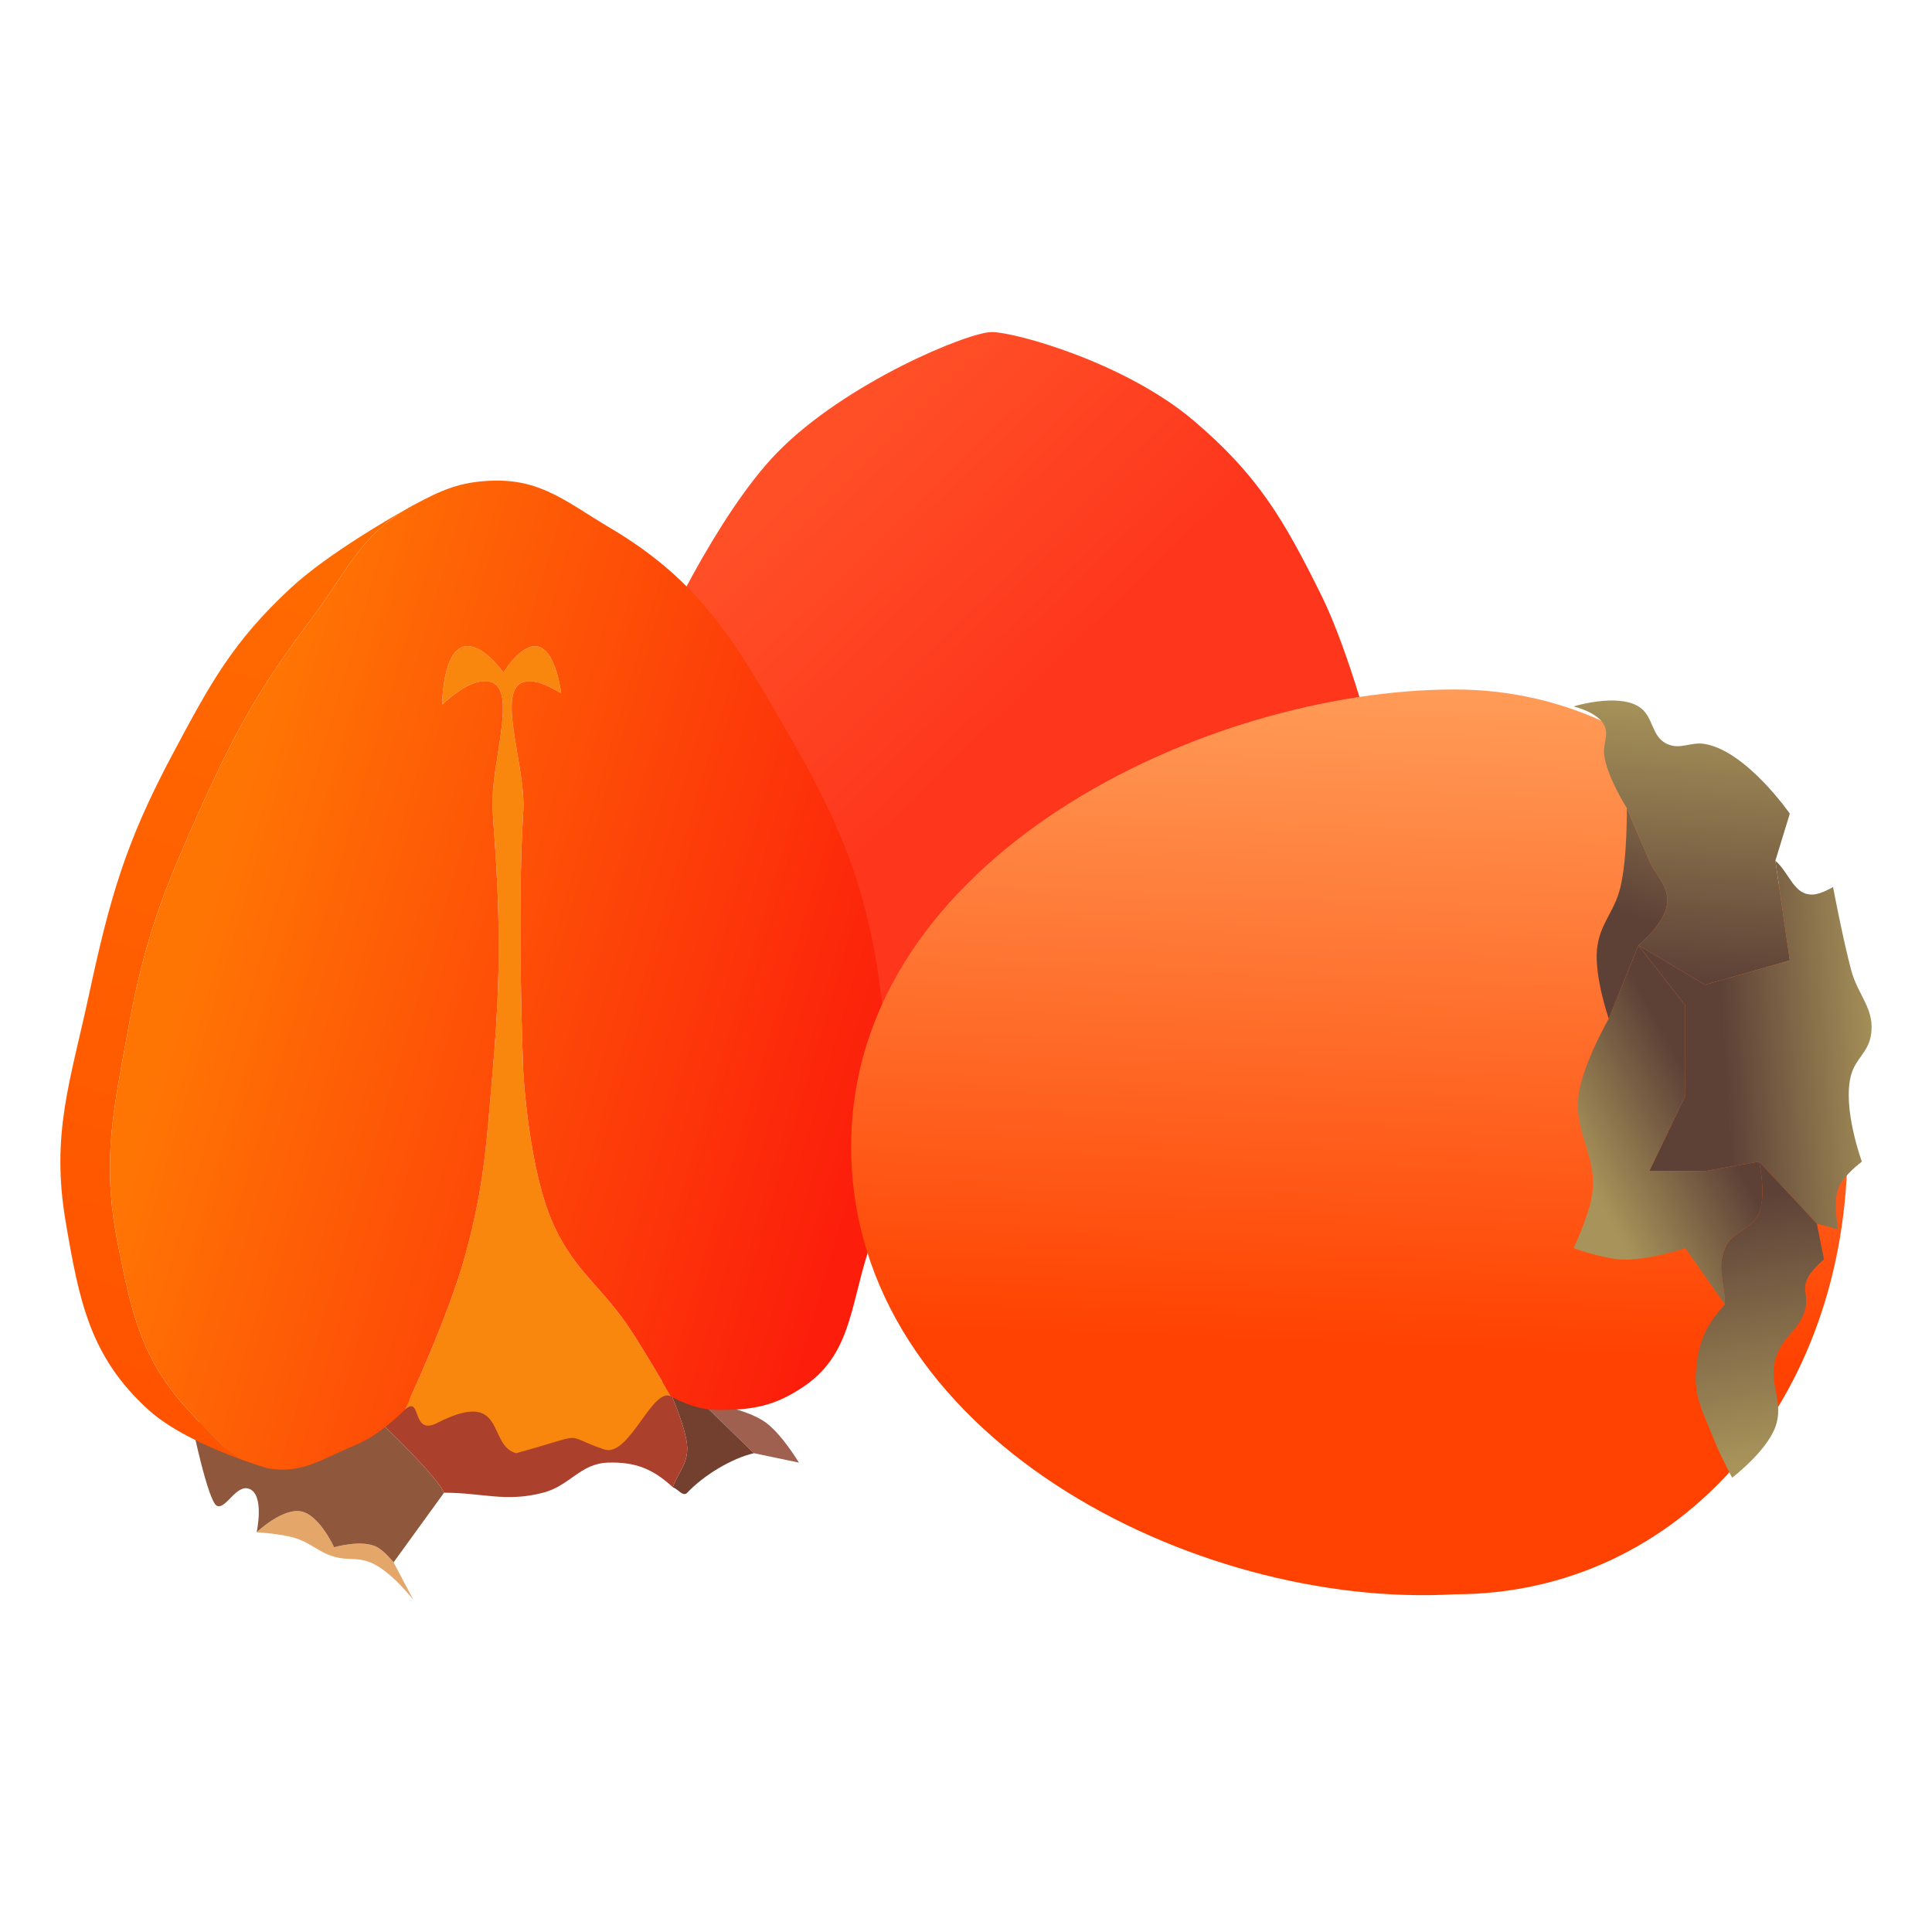 <svg width="64" height="64" viewBox="0 0 64 64" fill="none" xmlns="http://www.w3.org/2000/svg">
<path d="M9.994 50.071C9.372 49.93 8.502 50.757 8.502 50.757C8.502 50.757 9.279 50.803 9.755 50.944C10.297 51.103 10.526 51.407 11.068 51.567C11.522 51.701 11.821 51.579 12.262 51.754C12.943 52.023 13.694 53 13.694 53L13.038 51.754C13.038 51.754 12.748 51.393 12.501 51.255C12.007 50.981 11.068 51.255 11.068 51.255C11.068 51.255 10.59 50.206 9.994 50.071Z" fill="#E5A66A"/>
<path d="M24.974 48.139L26.466 48.451C26.466 48.451 25.915 47.536 25.392 47.142C24.679 46.607 23.243 46.457 23.243 46.457L24.974 48.139Z" fill="#9F6050"/>
<path d="M22.766 49.448C23.307 48.875 24.225 48.314 24.974 48.139L23.243 46.457L22.049 45.772C22.049 45.772 22.751 47.288 22.766 47.953C22.778 48.501 22.475 48.754 22.288 49.267C22.475 49.338 22.626 49.596 22.766 49.448Z" fill="#73402F"/>
<path d="M6.354 47.142C6.354 47.142 6.891 49.76 7.189 49.884C7.487 50.009 7.826 49.147 8.263 49.323C8.771 49.528 8.502 50.757 8.502 50.757C8.502 50.757 9.372 49.93 9.994 50.071C10.59 50.206 11.068 51.255 11.068 51.255C11.068 51.255 12.007 50.981 12.501 51.255C12.748 51.393 13.038 51.754 13.038 51.754L14.709 49.448C14.41 48.763 11.904 46.457 11.904 46.457L6.354 47.142Z" fill="#8F573B"/>
<path d="M14.709 49.448C15.991 49.448 16.747 49.772 17.991 49.448C18.882 49.216 19.222 48.479 20.14 48.451C21.032 48.424 21.621 48.648 22.288 49.267C22.475 48.754 22.778 48.501 22.766 47.953C22.751 47.288 22.049 45.772 22.049 45.772L11.904 46.457C11.904 46.457 14.41 48.763 14.709 49.448Z" fill="#AB412C"/>
<path d="M21.751 21.407C21.751 21.407 23.704 17.081 25.75 14.988C28.011 12.675 32.076 11 32.852 11C33.627 11 37.269 12.007 39.536 13.929C41.653 15.723 42.522 17.194 43.773 19.724C44.727 21.653 45.563 24.959 45.563 24.959L29.45 38.543L21.751 21.407Z" fill="url(#paint0_linear_192_917)"/>
<path d="M14.47 47.142C16.797 45.958 16.123 47.876 17.096 48.139C19.602 47.454 18.528 47.516 20.02 48.015C20.837 48.288 21.614 45.926 22.228 46.257C22.228 46.257 21.455 44.917 20.915 44.089C19.989 42.668 19.063 42.147 18.349 40.599C17.502 38.764 17.334 35.49 17.334 35.49C17.334 35.49 17.118 30.241 17.334 26.89C17.443 25.206 16.163 22.281 17.752 22.59C18.101 22.658 18.588 22.964 18.588 22.964C18.588 22.964 18.418 21.454 17.752 21.407C17.222 21.369 16.678 22.279 16.678 22.279C16.678 22.279 16.008 21.332 15.425 21.407C14.647 21.506 14.649 23.338 14.649 23.338C14.649 23.338 15.309 22.703 15.842 22.59C17.429 22.256 16.196 25.205 16.32 26.89C16.567 30.239 16.608 32.145 16.32 35.49C16.115 37.869 16.047 39.236 15.425 41.534C14.856 43.633 13.406 46.706 13.406 46.706C13.976 46.17 13.615 47.577 14.47 47.142Z" fill="#F9870E"/>
<path d="M7.99 48.348C7.315 47.991 6.867 47.395 6.234 46.706C4.68 45.017 4.363 43.516 3.906 41.222C3.355 38.455 3.758 36.771 4.264 33.994C4.789 31.114 5.4 29.545 6.592 26.89C7.773 24.26 8.571 22.816 10.292 20.534C11.464 18.981 11.937 17.729 13.558 16.808C12.999 17.12 10.857 18.345 9.636 19.475C7.703 21.264 6.951 22.664 5.697 25.021C4.167 27.894 3.641 29.728 2.951 32.935C2.33 35.824 1.679 37.559 2.176 40.475C2.624 43.112 2.984 44.949 4.921 46.706C5.734 47.444 7.1 48.023 7.99 48.348Z" fill="url(#paint1_linear_192_917)"/>
<path d="M20.199 17.481C18.787 16.645 17.942 15.872 16.32 15.923C15.251 15.956 14.645 16.223 13.694 16.733C13.694 16.733 13.645 16.759 13.558 16.808C11.937 17.729 11.464 18.981 10.292 20.534C8.571 22.816 7.773 24.26 6.592 26.89C5.4 29.545 4.789 31.114 4.264 33.994C3.758 36.771 3.355 38.455 3.906 41.222C4.363 43.516 4.68 45.017 6.234 46.706C6.867 47.395 7.315 47.991 7.99 48.348C8.504 48.535 8.86 48.638 8.86 48.638C9.997 48.836 10.654 48.337 11.724 47.89C12.45 47.587 12.938 47.147 13.406 46.706C13.406 46.706 14.856 43.633 15.425 41.534C16.047 39.236 16.115 37.869 16.32 35.49C16.608 32.145 16.567 30.239 16.32 26.89C16.196 25.205 17.429 22.256 15.842 22.59C15.309 22.703 14.649 23.338 14.649 23.338C14.649 23.338 14.647 21.506 15.425 21.407C16.008 21.332 16.678 22.279 16.678 22.279C16.678 22.279 17.222 21.369 17.752 21.407C18.418 21.454 18.588 22.964 18.588 22.964C18.588 22.964 18.101 22.658 17.752 22.59C16.163 22.281 17.443 25.206 17.334 26.89C17.118 30.241 17.334 35.49 17.334 35.49C17.334 35.49 17.502 38.764 18.349 40.599C19.063 42.147 19.989 42.668 20.915 44.089C21.455 44.917 22.228 46.257 22.228 46.257C22.695 46.508 23.187 46.708 23.84 46.706C24.948 46.704 25.649 46.578 26.585 45.958C28.151 44.921 28.157 43.375 28.733 41.534C29.648 38.612 29.592 36.738 29.27 33.682C28.869 29.865 28.058 27.692 26.167 24.398L26.155 24.376C24.371 21.27 23.222 19.268 20.199 17.481Z" fill="url(#paint2_linear_192_917)"/>
<path d="M61.2 37.982C61.2 46.345 55.671 52.813 48.189 52.813C39.595 53.312 28.196 47.579 28.196 37.982C28.196 28.386 39.953 22.84 48.189 22.84C55.671 22.84 61.2 29.619 61.2 37.982Z" fill="url(#paint3_linear_192_917)"/>
<path d="M56.485 32.623L59.29 31.813L58.812 28.51L59.29 26.953C59.29 26.953 57.859 24.891 56.485 24.647C56.002 24.561 55.682 24.846 55.231 24.647C54.682 24.404 54.792 23.715 54.276 23.401C53.552 22.959 52.128 23.401 52.128 23.401C52.128 23.401 52.938 23.594 53.142 24.024C53.308 24.373 53.089 24.635 53.142 25.021C53.244 25.759 53.889 26.766 53.889 26.766C53.889 26.766 54.341 27.83 54.635 28.51C54.866 29.047 55.259 29.294 55.231 29.881C55.2 30.562 54.276 31.314 54.276 31.314L56.485 32.623Z" fill="url(#paint4_linear_192_917)"/>
<path d="M59.29 31.813L56.485 32.623L54.276 31.314L55.828 33.309V36.3L54.635 38.792H56.485L58.275 38.481L60.185 40.537L60.901 40.724C60.901 40.724 60.7 39.846 60.901 39.353C61.075 38.925 61.677 38.481 61.677 38.481C61.677 38.481 61.022 36.7 61.319 35.614C61.471 35.059 61.877 34.873 61.975 34.306C62.127 33.427 61.545 32.986 61.319 32.125C61.04 31.066 60.722 29.383 60.722 29.383C60.722 29.383 60.338 29.617 60.065 29.632C59.422 29.667 59.302 28.948 58.812 28.51L59.29 31.813Z" fill="url(#paint5_linear_192_917)"/>
<path d="M58.275 38.481C58.275 38.481 58.516 39.556 58.275 40.163C58.035 40.767 57.394 40.749 57.141 41.347C56.859 42.015 57.141 42.487 57.141 43.217C56.525 43.867 56.273 44.425 56.186 45.335C56.095 46.287 56.436 46.818 56.783 47.703C56.981 48.207 57.38 48.95 57.38 48.95C57.38 48.95 58.513 48.089 58.812 47.267C59.11 46.448 58.585 45.867 58.812 45.024C59.024 44.236 59.72 44.027 59.827 43.217C59.865 42.927 59.744 42.748 59.827 42.469C59.934 42.106 60.423 41.721 60.423 41.721L60.185 40.537L58.275 38.481Z" fill="url(#paint6_linear_192_917)"/>
<path d="M55.828 33.309L54.276 31.314L53.292 33.745C53.292 33.745 52.48 35.16 52.307 36.175C52.076 37.527 52.979 38.317 52.725 39.665C52.595 40.352 52.128 41.347 52.128 41.347C52.128 41.347 53.059 41.681 53.68 41.721C54.529 41.776 55.828 41.347 55.828 41.347L57.141 43.217C57.141 42.487 56.859 42.015 57.141 41.347C57.394 40.749 58.035 40.767 58.275 40.163C58.516 39.556 58.275 38.481 58.275 38.481L56.485 38.792H54.635L55.828 36.3V33.309Z" fill="url(#paint7_linear_192_917)"/>
<path d="M55.231 29.881C55.259 29.294 54.866 29.047 54.635 28.51C54.341 27.83 53.889 26.766 53.889 26.766C53.889 26.766 53.915 28.387 53.68 29.383C53.482 30.221 52.993 30.581 52.904 31.439C52.809 32.348 53.292 33.745 53.292 33.745L54.276 31.314C54.276 31.314 55.2 30.562 55.231 29.881Z" fill="url(#paint8_linear_192_917)"/>
<defs>
<linearGradient id="paint0_linear_192_917" x1="25.57" y1="16.92" x2="32.94" y2="24.516" gradientUnits="userSpaceOnUse">
<stop stop-color="#FF4F27"/>
<stop offset="1" stop-color="#FE361C"/>
</linearGradient>
<linearGradient id="paint1_linear_192_917" x1="4.801" y1="46.021" x2="12.691" y2="17.963" gradientUnits="userSpaceOnUse">
<stop stop-color="#FF5300"/>
<stop offset="1" stop-color="#FF6B00"/>
</linearGradient>
<linearGradient id="paint2_linear_192_917" x1="7.308" y1="28.199" x2="29.671" y2="34.82" gradientUnits="userSpaceOnUse">
<stop stop-color="#FF7504"/>
<stop offset="1" stop-color="#FC1E0B"/>
</linearGradient>
<linearGradient id="paint3_linear_192_917" x1="44.668" y1="22.84" x2="43.822" y2="44.523" gradientUnits="userSpaceOnUse">
<stop stop-color="#FF9B57"/>
<stop offset="1" stop-color="#FF4201"/>
</linearGradient>
<linearGradient id="paint4_linear_192_917" x1="57.064" y1="23.204" x2="56.368" y2="32.494" gradientUnits="userSpaceOnUse">
<stop stop-color="#A8945A"/>
<stop offset="1" stop-color="#5D4137"/>
</linearGradient>
<linearGradient id="paint5_linear_192_917" x1="62.333" y1="34.119" x2="57.079" y2="34.462" gradientUnits="userSpaceOnUse">
<stop stop-color="#A8945A"/>
<stop offset="1" stop-color="#5D4137"/>
</linearGradient>
<linearGradient id="paint6_linear_192_917" x1="58.633" y1="48.326" x2="56.947" y2="39.879" gradientUnits="userSpaceOnUse">
<stop stop-color="#A8945A"/>
<stop offset="1" stop-color="#5D4137"/>
</linearGradient>
<linearGradient id="paint7_linear_192_917" x1="52.188" y1="38.418" x2="56.209" y2="36.201" gradientUnits="userSpaceOnUse">
<stop stop-color="#A8945A"/>
<stop offset="1" stop-color="#5D4137"/>
</linearGradient>
<linearGradient id="paint8_linear_192_917" x1="57.064" y1="23.204" x2="54.377" y2="30.431" gradientUnits="userSpaceOnUse">
<stop stop-color="#A8945A"/>
<stop offset="1" stop-color="#5D4137"/>
</linearGradient>
</defs>
</svg>
